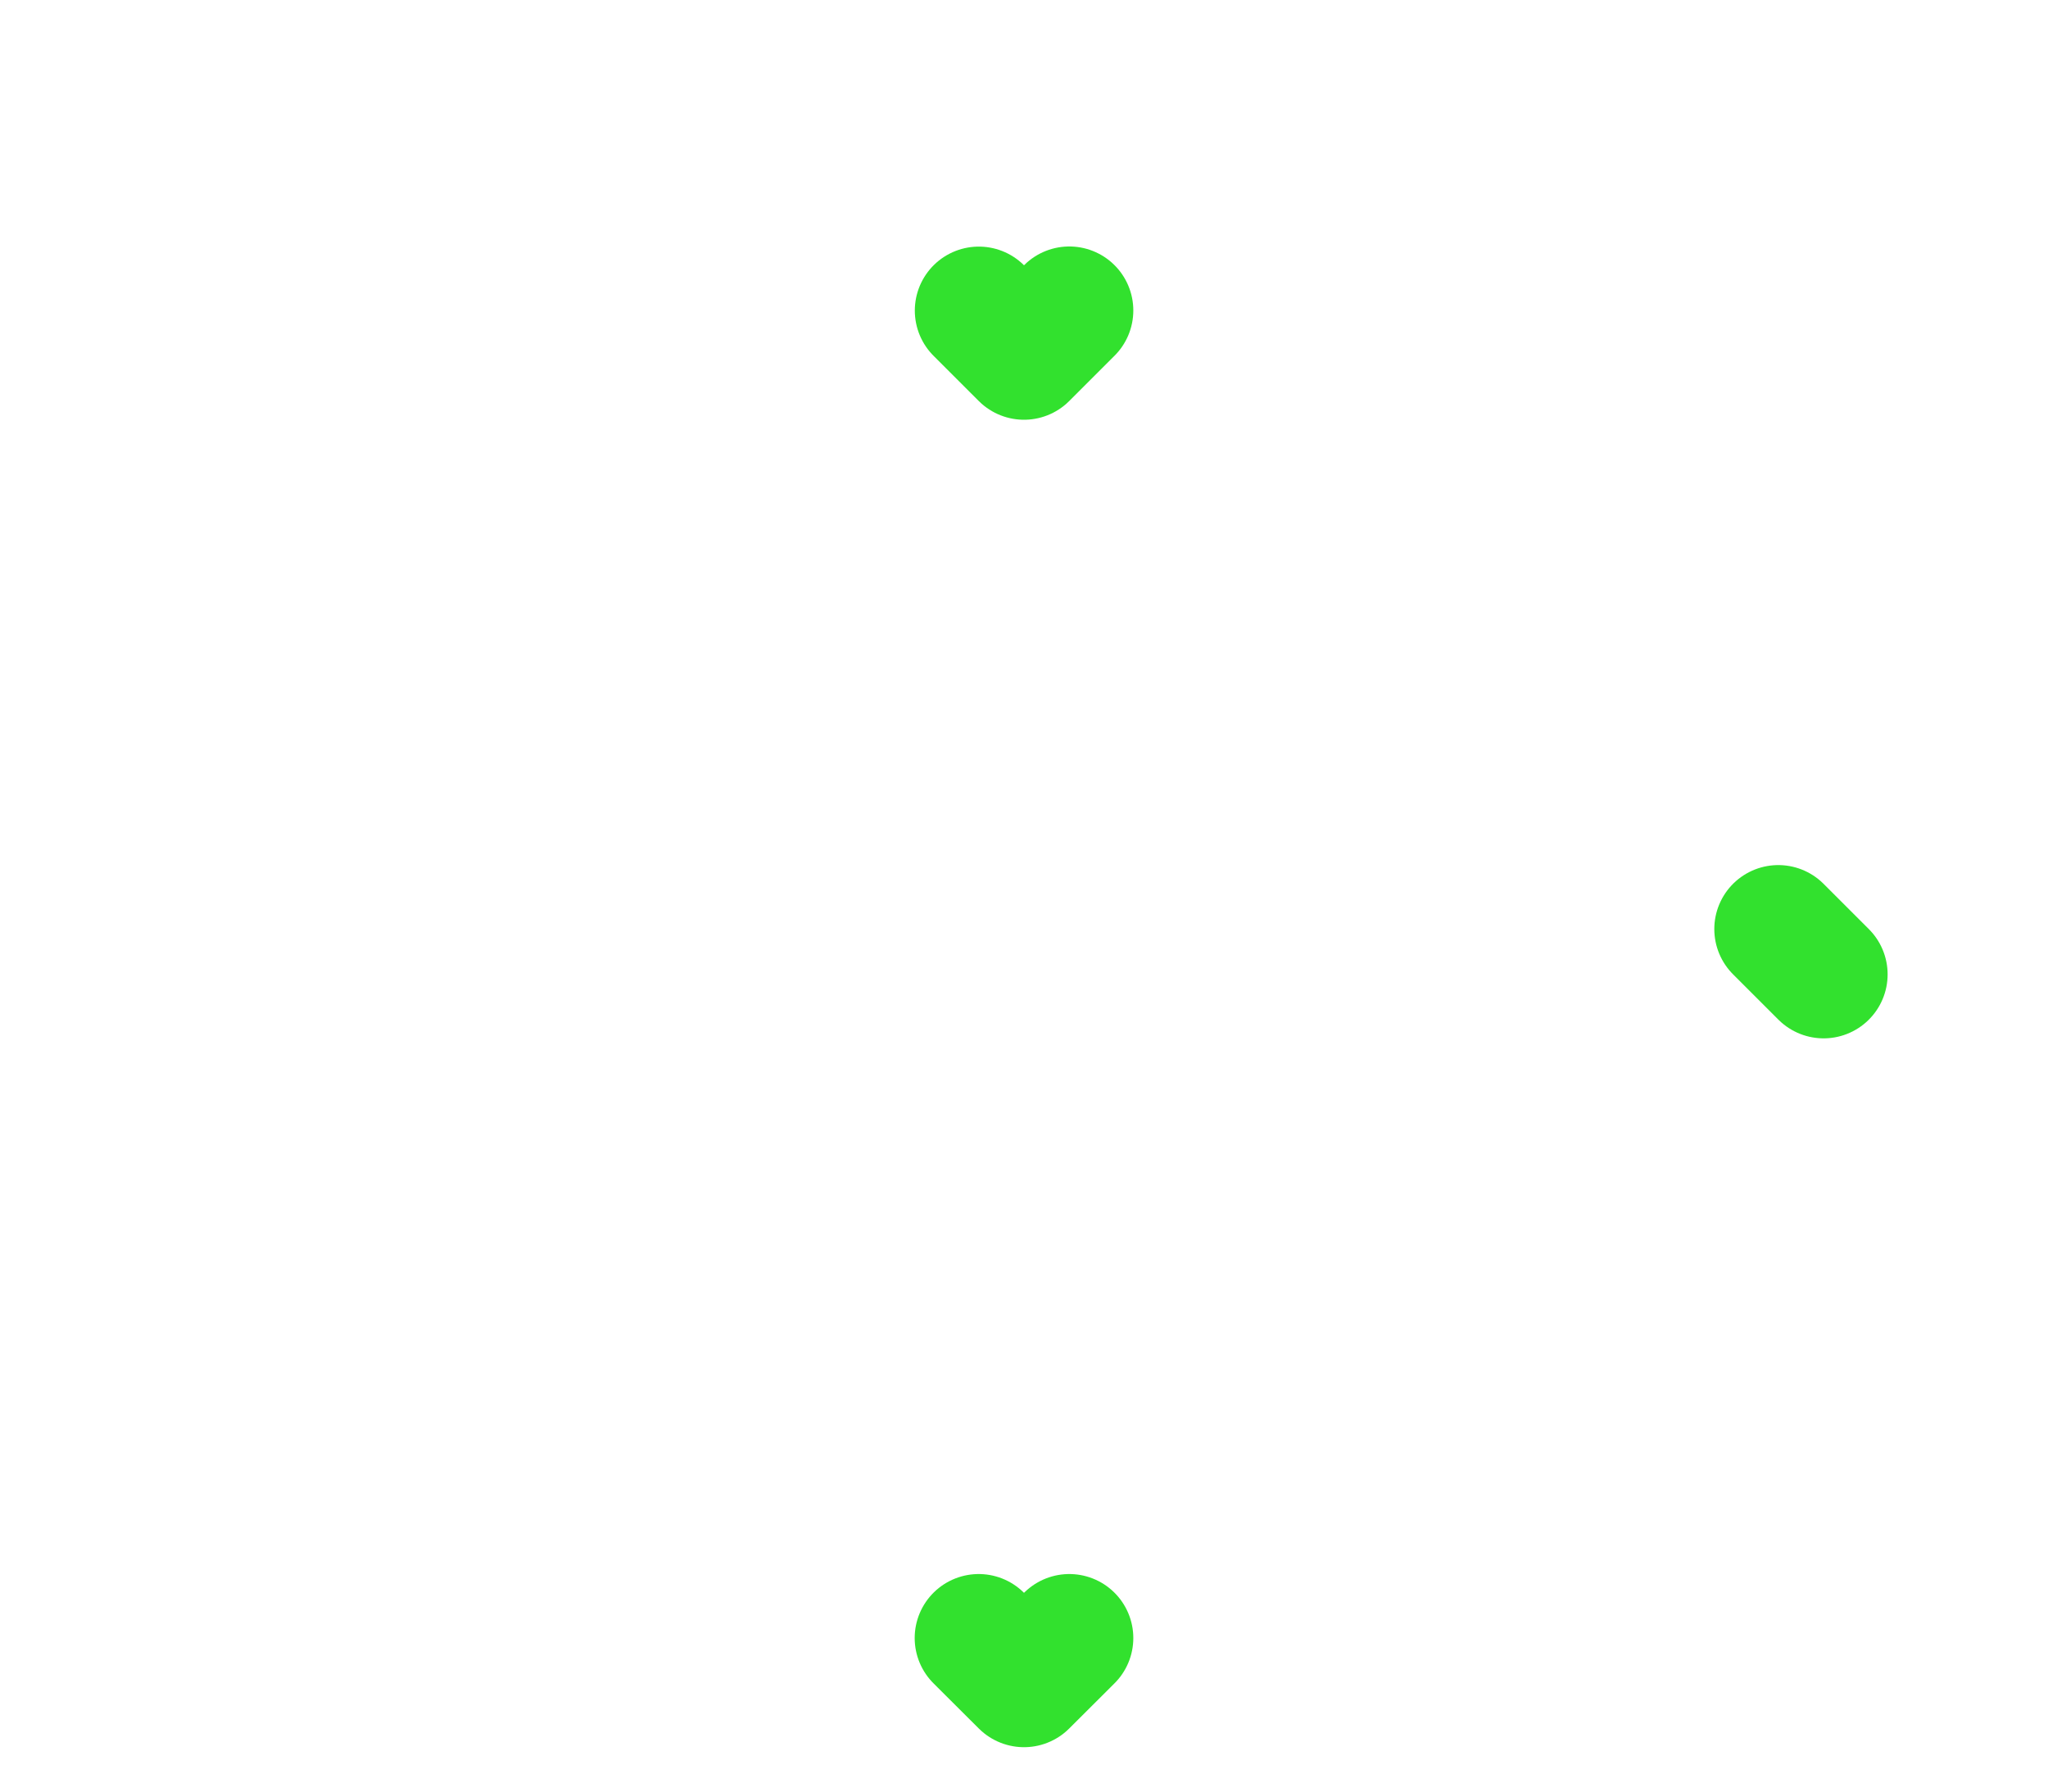 <svg width="16" height="14" viewBox="0 0 16 14" fill="none" xmlns="http://www.w3.org/2000/svg">
<path d="M7.647 2.427C7.842 2.622 8.158 2.622 8.354 2.426L8 2.78L7.647 2.427ZM7.646 12.8C7.74 12.894 7.867 12.946 8 12.946C8.133 12.946 8.26 12.894 8.354 12.8L8 13.153L7.646 12.8ZM13.893 7.26L13.893 7.26L13.893 7.26C13.893 7.26 13.893 7.26 13.893 7.26ZM13.893 7.26L14.247 7.614L13.893 7.26Z" fill="#32E12E" stroke="#32E12E" stroke-linecap="round" stroke-linejoin="round"/>
</svg>
